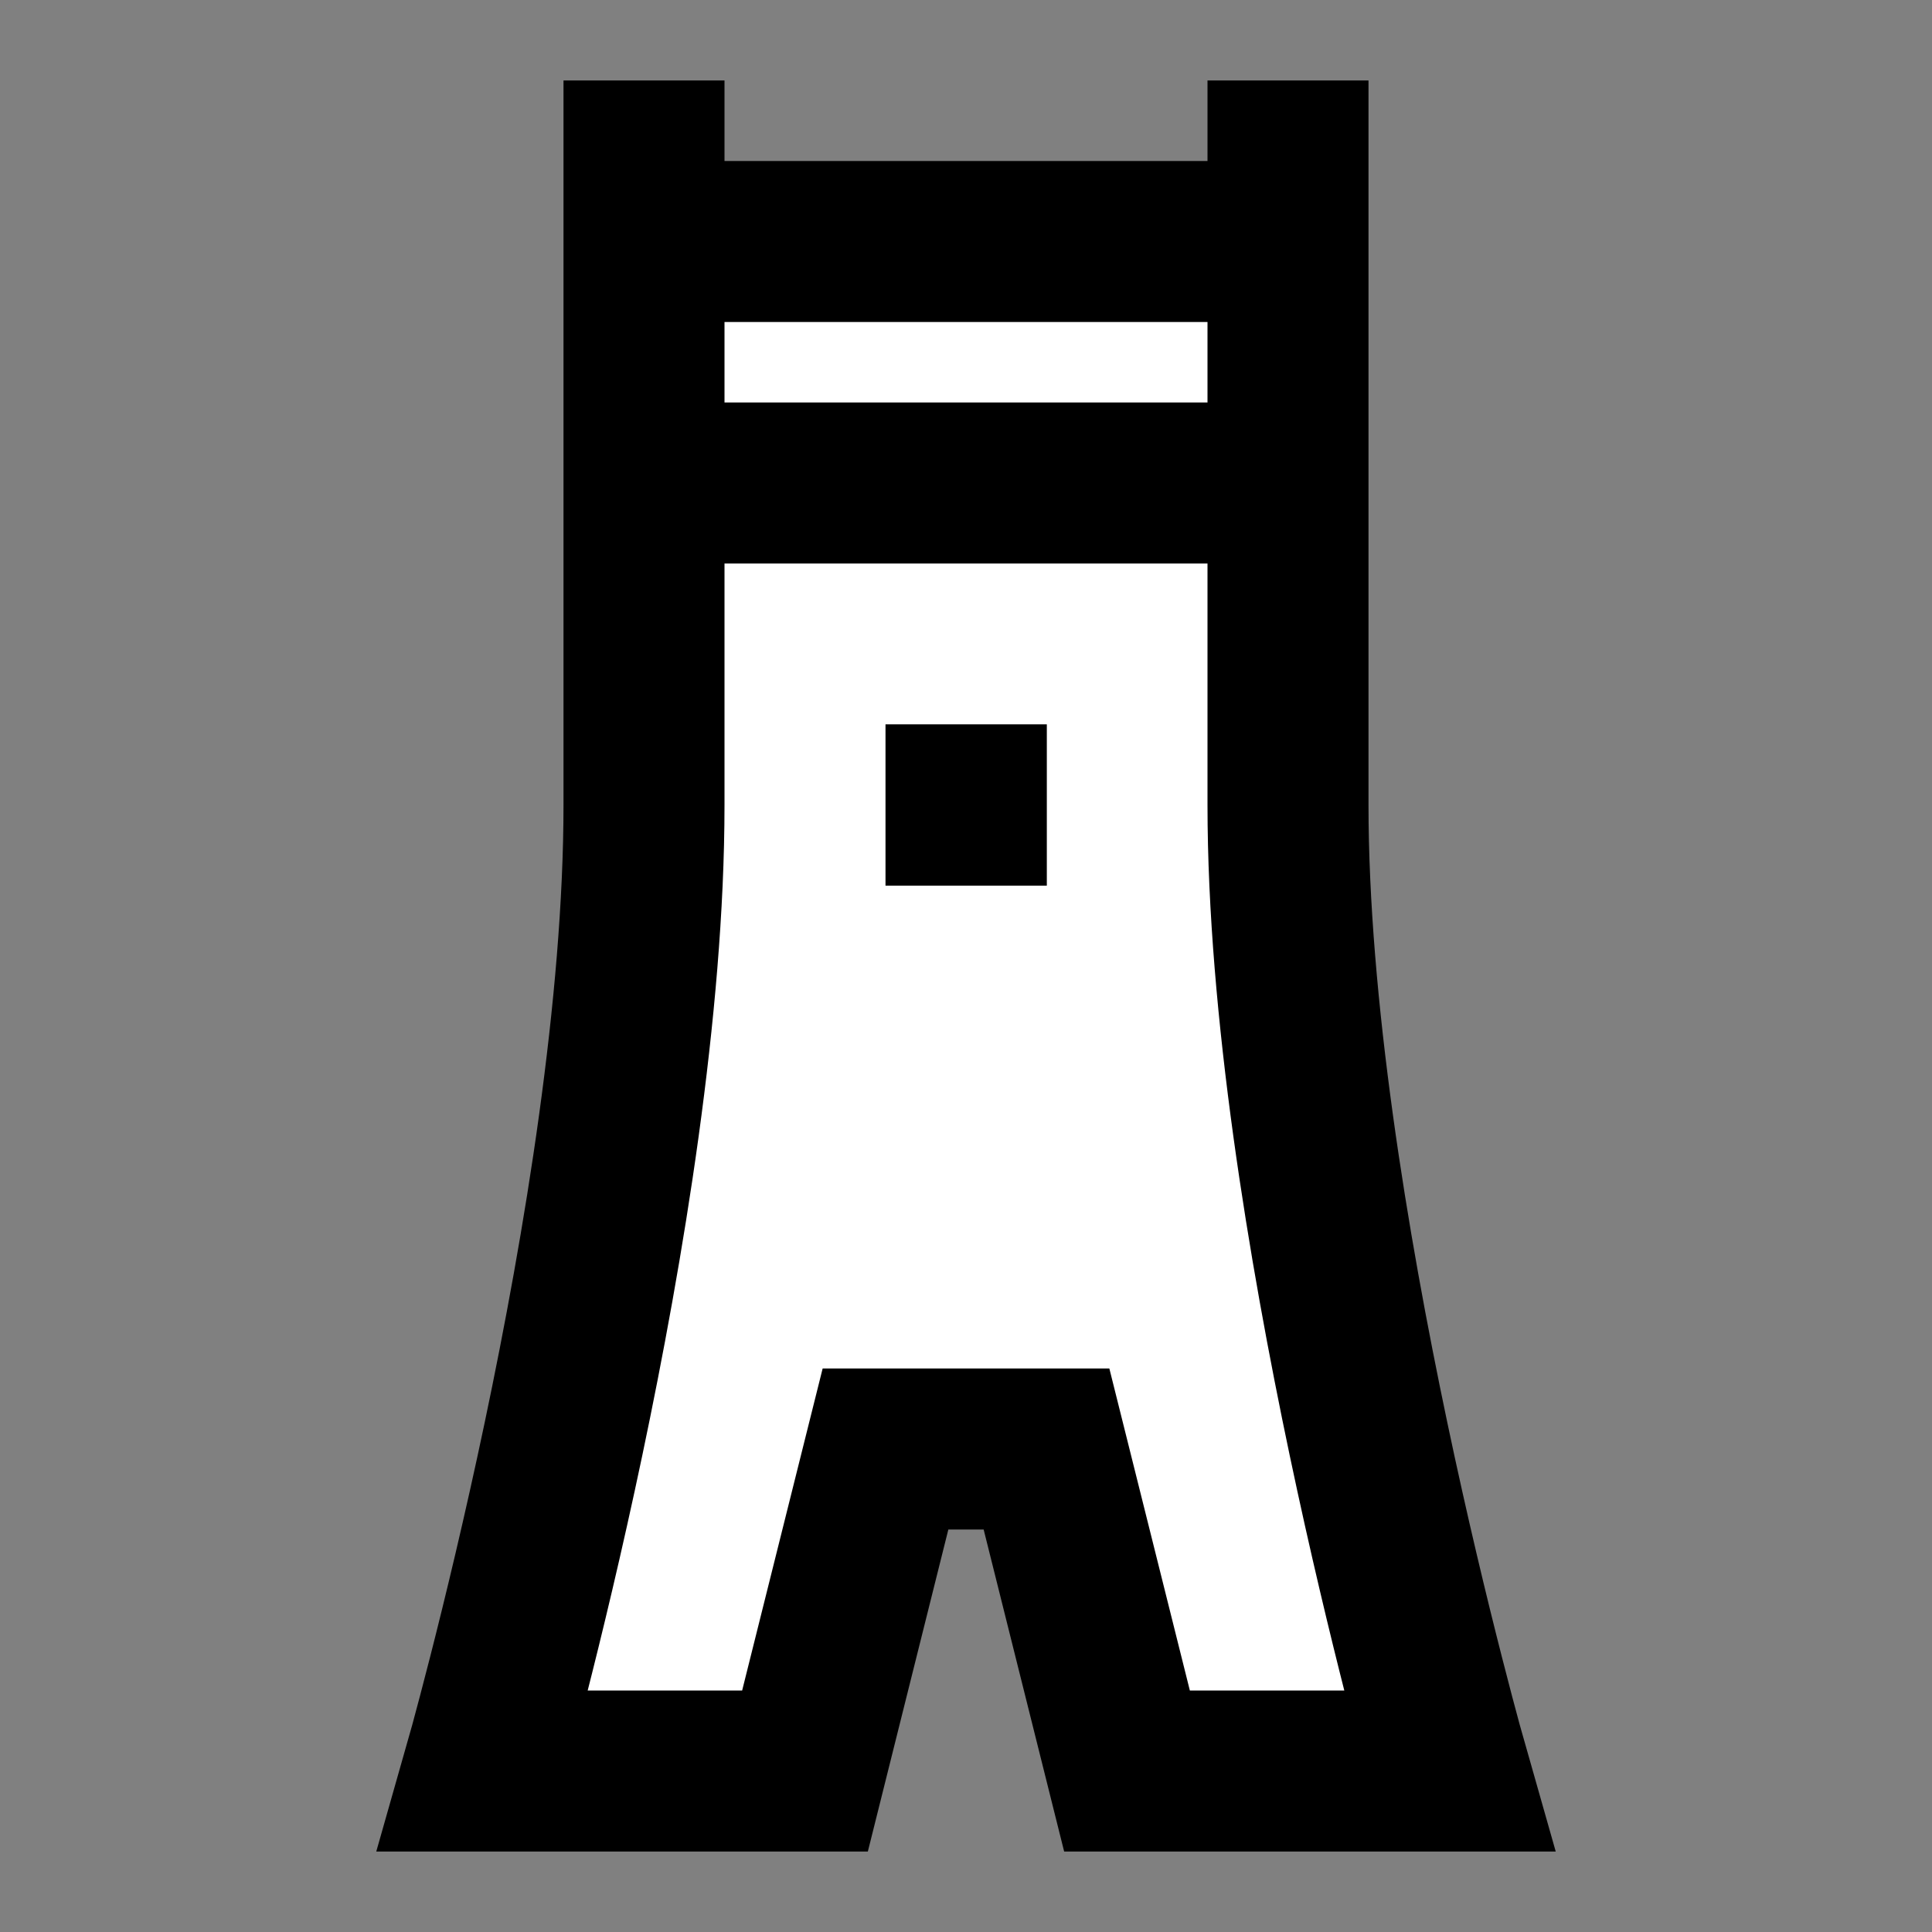 <svg width="24" height="24" viewBox="0 0 24 24" fill="none" xmlns="http://www.w3.org/2000/svg">
<rect x="0" y="0" width="24" height="24" fill="#808080" stroke="none"/>
<g id="lighthouse">
<path id="fill1" d="M6 22C6 22 8 15 8 10V3H16V10C16 15 18 22 18 22H14L13 18H11L10 22H6Z" fill="white"/>
<path id="stroke1" d="M8 2V10C8 15 6 22 6 22H10L11 18H13L14 22H18C18 22 16 15 16 10V2M16 6H8M8 3H16" stroke="black" stroke-width="2" stroke-linecap="square"/>
<path id="stroke2" d="M12 9.998H12.004V10.002H12V9.998Z" stroke="black" stroke-width="2" stroke-linecap="square"/>
</g>
</svg>

